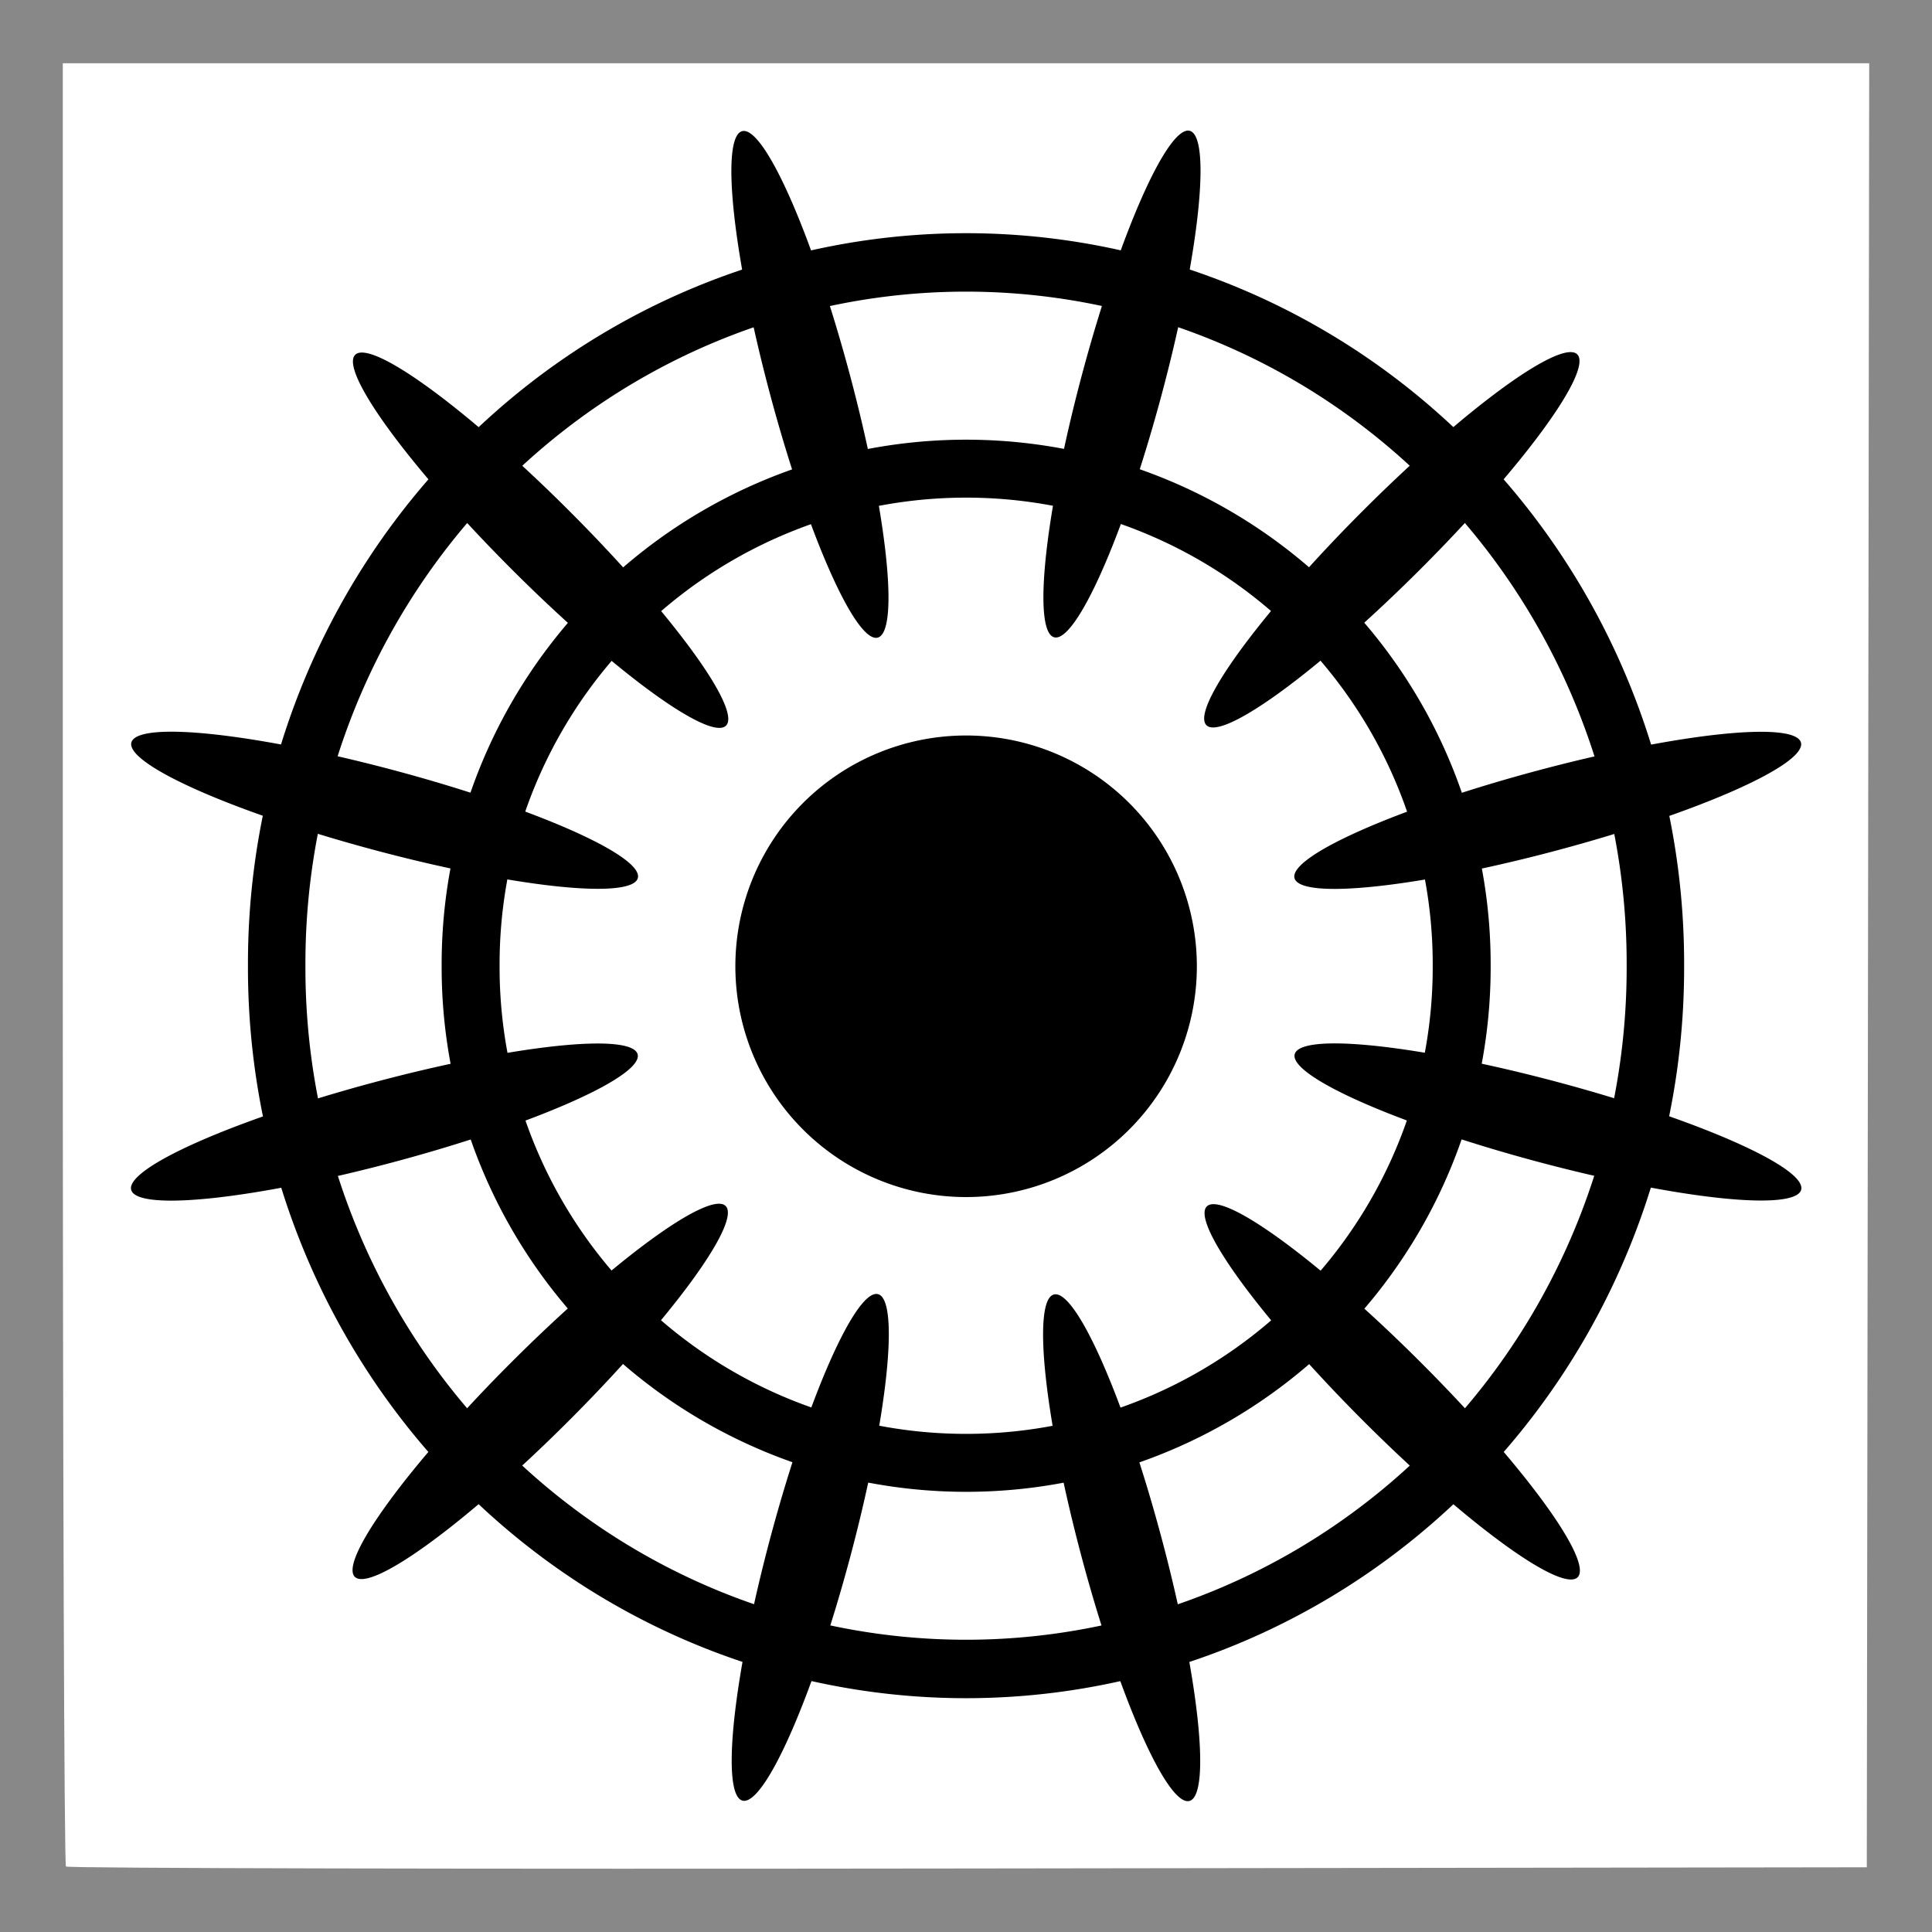 <?xml version="1.0" encoding="UTF-8" standalone="no"?>
<!-- Created with Inkscape (http://www.inkscape.org/) -->

<svg
   xmlns:dc="http://purl.org/dc/elements/1.1/"
   xmlns:cc="http://creativecommons.org/ns#"
   xmlns:rdf="http://www.w3.org/1999/02/22-rdf-syntax-ns#"
   xmlns:svg="http://www.w3.org/2000/svg"
   xmlns="http://www.w3.org/2000/svg"
   xmlns:sodipodi="http://sodipodi.sourceforge.net/DTD/sodipodi-0.dtd"
   xmlns:inkscape="http://www.inkscape.org/namespaces/inkscape"
   width="400"
   height="400"
   id="svg2"
   version="1.1"
   inkscape:version="0.48.2 r9819"
   sodipodi:docname="SP.svg">
  <defs
     id="defs4">
    <inkscape:perspective
       sodipodi:type="inkscape:persp3d"
       inkscape:vp_x="-965.88144 : 609.08931 : 1"
       inkscape:vp_y="0 : 3135.0012 : 0"
       inkscape:vp_z="1252.5634 : 779.2487 : 1"
       inkscape:persp3d-origin="-252.04156 : 266.63723 : 1"
       id="perspective10" />
    <inkscape:perspective
       id="perspective3409"
       inkscape:persp3d-origin="0.5 : 0.33333333 : 1"
       inkscape:vp_z="1 : 0.5 : 1"
       inkscape:vp_y="0 : 1000 : 0"
       inkscape:vp_x="0 : 0.5 : 1"
       sodipodi:type="inkscape:persp3d" />
    <inkscape:perspective
       id="perspective3437"
       inkscape:persp3d-origin="0.5 : 0.33333333 : 1"
       inkscape:vp_z="1 : 0.5 : 1"
       inkscape:vp_y="0 : 1000 : 0"
       inkscape:vp_x="0 : 0.5 : 1"
       sodipodi:type="inkscape:persp3d" />
    <inkscape:perspective
       id="perspective3465"
       inkscape:persp3d-origin="0.5 : 0.33333333 : 1"
       inkscape:vp_z="1 : 0.5 : 1"
       inkscape:vp_y="0 : 1000 : 0"
       inkscape:vp_x="0 : 0.5 : 1"
       sodipodi:type="inkscape:persp3d" />
    <inkscape:perspective
       id="perspective4306"
       inkscape:persp3d-origin="0.5 : 0.33333333 : 1"
       inkscape:vp_z="1 : 0.5 : 1"
       inkscape:vp_y="0 : 1000 : 0"
       inkscape:vp_x="0 : 0.5 : 1"
       sodipodi:type="inkscape:persp3d" />
    <inkscape:perspective
       id="perspective4333"
       inkscape:persp3d-origin="0.5 : 0.33333333 : 1"
       inkscape:vp_z="1 : 0.5 : 1"
       inkscape:vp_y="0 : 1000 : 0"
       inkscape:vp_x="0 : 0.5 : 1"
       sodipodi:type="inkscape:persp3d" />
    <inkscape:perspective
       id="perspective4358"
       inkscape:persp3d-origin="0.5 : 0.33333333 : 1"
       inkscape:vp_z="1 : 0.5 : 1"
       inkscape:vp_y="0 : 1000 : 0"
       inkscape:vp_x="0 : 0.5 : 1"
       sodipodi:type="inkscape:persp3d" />
    <inkscape:perspective
       id="perspective4380"
       inkscape:persp3d-origin="0.5 : 0.33333333 : 1"
       inkscape:vp_z="1 : 0.5 : 1"
       inkscape:vp_y="0 : 1000 : 0"
       inkscape:vp_x="0 : 0.5 : 1"
       sodipodi:type="inkscape:persp3d" />
    <inkscape:perspective
       id="perspective4402"
       inkscape:persp3d-origin="0.5 : 0.33333333 : 1"
       inkscape:vp_z="1 : 0.5 : 1"
       inkscape:vp_y="0 : 1000 : 0"
       inkscape:vp_x="0 : 0.5 : 1"
       sodipodi:type="inkscape:persp3d" />
    <inkscape:perspective
       id="perspective4424"
       inkscape:persp3d-origin="0.5 : 0.33333333 : 1"
       inkscape:vp_z="1 : 0.5 : 1"
       inkscape:vp_y="0 : 1000 : 0"
       inkscape:vp_x="0 : 0.5 : 1"
       sodipodi:type="inkscape:persp3d" />
    <inkscape:perspective
       id="perspective4466"
       inkscape:persp3d-origin="0.5 : 0.33333333 : 1"
       inkscape:vp_z="1 : 0.5 : 1"
       inkscape:vp_y="0 : 1000 : 0"
       inkscape:vp_x="0 : 0.5 : 1"
       sodipodi:type="inkscape:persp3d" />
    <inkscape:perspective
       id="perspective4664"
       inkscape:persp3d-origin="0.5 : 0.33333333 : 1"
       inkscape:vp_z="1 : 0.5 : 1"
       inkscape:vp_y="0 : 1000 : 0"
       inkscape:vp_x="0 : 0.5 : 1"
       sodipodi:type="inkscape:persp3d" />
    <inkscape:perspective
       id="perspective4678"
       inkscape:persp3d-origin="0.5 : 0.33333333 : 1"
       inkscape:vp_z="1 : 0.5 : 1"
       inkscape:vp_y="0 : 1000 : 0"
       inkscape:vp_x="0 : 0.5 : 1"
       sodipodi:type="inkscape:persp3d" />
    <inkscape:perspective
       id="perspective4702"
       inkscape:persp3d-origin="0.5 : 0.33333333 : 1"
       inkscape:vp_z="1 : 0.5 : 1"
       inkscape:vp_y="0 : 1000 : 0"
       inkscape:vp_x="0 : 0.5 : 1"
       sodipodi:type="inkscape:persp3d" />
    <inkscape:perspective
       id="perspective4727"
       inkscape:persp3d-origin="0.5 : 0.33333333 : 1"
       inkscape:vp_z="1 : 0.5 : 1"
       inkscape:vp_y="0 : 1000 : 0"
       inkscape:vp_x="0 : 0.5 : 1"
       sodipodi:type="inkscape:persp3d" />
    <inkscape:perspective
       id="perspective4749"
       inkscape:persp3d-origin="0.5 : 0.33333333 : 1"
       inkscape:vp_z="1 : 0.5 : 1"
       inkscape:vp_y="0 : 1000 : 0"
       inkscape:vp_x="0 : 0.5 : 1"
       sodipodi:type="inkscape:persp3d" />
    <inkscape:perspective
       id="perspective4771"
       inkscape:persp3d-origin="0.5 : 0.33333333 : 1"
       inkscape:vp_z="1 : 0.5 : 1"
       inkscape:vp_y="0 : 1000 : 0"
       inkscape:vp_x="0 : 0.5 : 1"
       sodipodi:type="inkscape:persp3d" />
    <inkscape:perspective
       id="perspective5029"
       inkscape:persp3d-origin="0.5 : 0.33333333 : 1"
       inkscape:vp_z="1 : 0.5 : 1"
       inkscape:vp_y="0 : 1000 : 0"
       inkscape:vp_x="0 : 0.5 : 1"
       sodipodi:type="inkscape:persp3d" />
    <inkscape:perspective
       id="perspective5045"
       inkscape:persp3d-origin="0.5 : 0.33333333 : 1"
       inkscape:vp_z="1 : 0.5 : 1"
       inkscape:vp_y="0 : 1000 : 0"
       inkscape:vp_x="0 : 0.5 : 1"
       sodipodi:type="inkscape:persp3d" />
    <inkscape:perspective
       id="perspective5045-0"
       inkscape:persp3d-origin="0.5 : 0.33333333 : 1"
       inkscape:vp_z="1 : 0.5 : 1"
       inkscape:vp_y="0 : 1000 : 0"
       inkscape:vp_x="0 : 0.5 : 1"
       sodipodi:type="inkscape:persp3d" />
    <inkscape:perspective
       id="perspective5267"
       inkscape:persp3d-origin="0.5 : 0.33333333 : 1"
       inkscape:vp_z="1 : 0.5 : 1"
       inkscape:vp_y="0 : 1000 : 0"
       inkscape:vp_x="0 : 0.5 : 1"
       sodipodi:type="inkscape:persp3d" />
    <inkscape:perspective
       id="perspective5283"
       inkscape:persp3d-origin="0.5 : 0.33333333 : 1"
       inkscape:vp_z="1 : 0.5 : 1"
       inkscape:vp_y="0 : 1000 : 0"
       inkscape:vp_x="0 : 0.5 : 1"
       sodipodi:type="inkscape:persp3d" />
    <inkscape:perspective
       id="perspective5424"
       inkscape:persp3d-origin="0.5 : 0.33333333 : 1"
       inkscape:vp_z="1 : 0.5 : 1"
       inkscape:vp_y="0 : 1000 : 0"
       inkscape:vp_x="0 : 0.5 : 1"
       sodipodi:type="inkscape:persp3d" />
    <inkscape:perspective
       id="perspective5442"
       inkscape:persp3d-origin="0.5 : 0.33333333 : 1"
       inkscape:vp_z="1 : 0.5 : 1"
       inkscape:vp_y="0 : 1000 : 0"
       inkscape:vp_x="0 : 0.5 : 1"
       sodipodi:type="inkscape:persp3d" />
    <inkscape:perspective
       id="perspective5464"
       inkscape:persp3d-origin="0.5 : 0.33333333 : 1"
       inkscape:vp_z="1 : 0.5 : 1"
       inkscape:vp_y="0 : 1000 : 0"
       inkscape:vp_x="0 : 0.5 : 1"
       sodipodi:type="inkscape:persp3d" />
    <inkscape:perspective
       id="perspective5604"
       inkscape:persp3d-origin="0.5 : 0.33333333 : 1"
       inkscape:vp_z="1 : 0.5 : 1"
       inkscape:vp_y="0 : 1000 : 0"
       inkscape:vp_x="0 : 0.5 : 1"
       sodipodi:type="inkscape:persp3d" />
    <inkscape:perspective
       id="perspective5620"
       inkscape:persp3d-origin="0.5 : 0.33333333 : 1"
       inkscape:vp_z="1 : 0.5 : 1"
       inkscape:vp_y="0 : 1000 : 0"
       inkscape:vp_x="0 : 0.5 : 1"
       sodipodi:type="inkscape:persp3d" />
    <inkscape:perspective
       id="perspective5642"
       inkscape:persp3d-origin="0.5 : 0.33333333 : 1"
       inkscape:vp_z="1 : 0.5 : 1"
       inkscape:vp_y="0 : 1000 : 0"
       inkscape:vp_x="0 : 0.5 : 1"
       sodipodi:type="inkscape:persp3d" />
    <inkscape:perspective
       id="perspective5938"
       inkscape:persp3d-origin="0.5 : 0.33333333 : 1"
       inkscape:vp_z="1 : 0.5 : 1"
       inkscape:vp_y="0 : 1000 : 0"
       inkscape:vp_x="0 : 0.5 : 1"
       sodipodi:type="inkscape:persp3d" />
    <inkscape:perspective
       id="perspective5956"
       inkscape:persp3d-origin="0.5 : 0.33333333 : 1"
       inkscape:vp_z="1 : 0.5 : 1"
       inkscape:vp_y="0 : 1000 : 0"
       inkscape:vp_x="0 : 0.5 : 1"
       sodipodi:type="inkscape:persp3d" />
    <inkscape:perspective
       id="perspective6078"
       inkscape:persp3d-origin="0.5 : 0.33333333 : 1"
       inkscape:vp_z="1 : 0.5 : 1"
       inkscape:vp_y="0 : 1000 : 0"
       inkscape:vp_x="0 : 0.5 : 1"
       sodipodi:type="inkscape:persp3d" />
    <inkscape:perspective
       id="perspective6094"
       inkscape:persp3d-origin="0.5 : 0.33333333 : 1"
       inkscape:vp_z="1 : 0.5 : 1"
       inkscape:vp_y="0 : 1000 : 0"
       inkscape:vp_x="0 : 0.5 : 1"
       sodipodi:type="inkscape:persp3d" />
    <inkscape:perspective
       id="perspective6234"
       inkscape:persp3d-origin="0.5 : 0.33333333 : 1"
       inkscape:vp_z="1 : 0.5 : 1"
       inkscape:vp_y="0 : 1000 : 0"
       inkscape:vp_x="0 : 0.5 : 1"
       sodipodi:type="inkscape:persp3d" />
    <inkscape:perspective
       id="perspective6250"
       inkscape:persp3d-origin="0.5 : 0.33333333 : 1"
       inkscape:vp_z="1 : 0.5 : 1"
       inkscape:vp_y="0 : 1000 : 0"
       inkscape:vp_x="0 : 0.5 : 1"
       sodipodi:type="inkscape:persp3d" />
    <inkscape:perspective
       id="perspective6372"
       inkscape:persp3d-origin="0.5 : 0.33333333 : 1"
       inkscape:vp_z="1 : 0.5 : 1"
       inkscape:vp_y="0 : 1000 : 0"
       inkscape:vp_x="0 : 0.5 : 1"
       sodipodi:type="inkscape:persp3d" />
    <inkscape:perspective
       id="perspective6388"
       inkscape:persp3d-origin="0.5 : 0.33333333 : 1"
       inkscape:vp_z="1 : 0.5 : 1"
       inkscape:vp_y="0 : 1000 : 0"
       inkscape:vp_x="0 : 0.5 : 1"
       sodipodi:type="inkscape:persp3d" />
    <inkscape:perspective
       id="perspective6528"
       inkscape:persp3d-origin="0.5 : 0.33333333 : 1"
       inkscape:vp_z="1 : 0.5 : 1"
       inkscape:vp_y="0 : 1000 : 0"
       inkscape:vp_x="0 : 0.5 : 1"
       sodipodi:type="inkscape:persp3d" />
    <inkscape:perspective
       id="perspective6544"
       inkscape:persp3d-origin="0.5 : 0.33333333 : 1"
       inkscape:vp_z="1 : 0.5 : 1"
       inkscape:vp_y="0 : 1000 : 0"
       inkscape:vp_x="0 : 0.5 : 1"
       sodipodi:type="inkscape:persp3d" />
  </defs>
  <sodipodi:namedview
     id="base"
     pagecolor="#ffffff"
     bordercolor="#666666"
     borderopacity="1.0"
     inkscape:pageopacity="0.0"
     inkscape:pageshadow="2"
     inkscape:zoom="1.866066"
     inkscape:cx="134.52221"
     inkscape:cy="196.967"
     inkscape:document-units="px"
     inkscape:current-layer="layer1"
     showgrid="false"
     inkscape:window-width="1920"
     inkscape:window-height="1071"
     inkscape:window-x="0"
     inkscape:window-y="0"
     inkscape:window-maximized="0" />
  <g
     inkscape:label="Ebene 1"
     inkscape:groupmode="layer"
     id="layer1"
     transform="translate(-336.684,-645.678)">
    <rect
       style="fill:#888888;fill-opacity:1;stroke:none"
       id="rect3421-9"
       width="400"
       height="400"
       x="336.684"
       y="645.678"
       inkscape:export-filename="/Users/jens/Documents/Rollenspiel/Wizardry/Sonstiges Material/789_Lorc_RPG_icons/Icon.5_58.edited.png"
       inkscape:export-xdpi="89.999908"
       inkscape:export-ydpi="89.999908" />
    <path
       style="fill:#ffffff"
       d="m 349.684,658.779 0,186.344 c 0,102.483 0.288,186.632 0.656,187 0.368,0.368 84.406,0.545 186.75,0.406 l 186.094,-0.25 0.25,-186.75 0.25,-186.75 -187,0 -187,0 z"
       id="path3415-3"
       inkscape:export-filename="/Users/jens/Documents/Rollenspiel/Wizardry/Sonstiges Material/789_Lorc_RPG_icons/Icon.5_58.edited.png"
       inkscape:export-xdpi="89.999908"
       inkscape:export-ydpi="89.999908"
       inkscape:connector-curvature="0" />
    <path
       sodipodi:type="arc"
       style="opacity:1;fill:none;stroke:#000000;stroke-width:11.819;stroke-miterlimit:4;stroke-opacity:1;stroke-dasharray:none"
       id="path3487"
       sodipodi:cx="-113.35532"
       sodipodi:cy="180.24657"
       sodipodi:rx="101.07858"
       sodipodi:ry="101.07858"
       d="m -12.277,180.247 a 101.079,101.079 0 1 1 -202.157,0 101.079,101.079 0 1 1 202.157,0 z"
       transform="matrix(1.015,0,0,1.015,651.772,662.676)" />
    <path
       sodipodi:type="arc"
       style="opacity:1;fill:none;stroke:#000000;stroke-width:8.426;stroke-miterlimit:4;stroke-opacity:1;stroke-dasharray:none"
       id="path3487-2"
       sodipodi:cx="-113.35532"
       sodipodi:cy="180.24657"
       sodipodi:rx="101.07858"
       sodipodi:ry="101.07858"
       d="m -12.277,180.247 a 101.079,101.079 0 1 1 -202.157,0 101.079,101.079 0 1 1 202.157,0 z"
       transform="matrix(1.412,0,0,1.436,696.75,586.779)" />
    <path
       sodipodi:type="arc"
       style="opacity:1;fill:#000000;fill-opacity:1;stroke:none"
       id="path4409"
       sodipodi:cx="202.29724"
       sodipodi:cy="204.66968"
       sodipodi:rx="45.282429"
       sodipodi:ry="46.890087"
       d="m 247.58,204.67 a 45.282,46.89 0 1 1 -90.565,0 45.282,46.89 0 1 1 90.565,0 z"
       transform="matrix(1.055,0,0,1.019,323.283,637.177)" />
    <path
       sodipodi:type="arc"
       style="opacity:1;fill:#000000;fill-opacity:1;stroke:none"
       id="path4297"
       sodipodi:cx="-95.23761"
       sodipodi:cy="108.09182"
       sodipodi:rx="17.702158"
       sodipodi:ry="53.991581"
       d="m -77.535,108.092 a 17.702,53.992 0 1 1 -35.404,0 17.702,53.992 0 1 1 35.404,0 z"
       transform="matrix(0.339,-0.339,0.711,0.711,404.042,648.386)" />
    <path
       sodipodi:type="arc"
       style="opacity:1;fill:#000000;fill-opacity:1;stroke:none"
       id="path4297-2"
       sodipodi:cx="-95.23761"
       sodipodi:cy="108.09182"
       sodipodi:rx="17.702158"
       sodipodi:ry="53.991581"
       d="m -77.535,108.092 a 17.702,53.992 0 1 1 -35.404,0 17.702,53.992 0 1 1 35.404,0 z"
       transform="matrix(0.339,-0.339,0.711,0.711,580.36,824.704)" />
    <path
       sodipodi:type="arc"
       style="opacity:1;fill:#000000;fill-opacity:1;stroke:none"
       id="path4297-0"
       sodipodi:cx="-95.23761"
       sodipodi:cy="108.09182"
       sodipodi:rx="17.702158"
       sodipodi:ry="53.991581"
       d="m -77.535,108.092 a 17.702,53.992 0 1 1 -35.404,0 17.702,53.992 0 1 1 35.404,0 z"
       transform="matrix(0.124,-0.464,0.971,0.26,323.166,741.139)" />
    <path
       sodipodi:type="arc"
       style="opacity:1;fill:#000000;fill-opacity:1;stroke:none"
       id="path4297-2-1"
       sodipodi:cx="-95.23761"
       sodipodi:cy="108.09182"
       sodipodi:rx="17.702158"
       sodipodi:ry="53.991581"
       d="m -77.535,108.092 a 17.702,53.992 0 1 1 -35.404,0 17.702,53.992 0 1 1 35.404,0 z"
       transform="matrix(0.124,-0.464,0.971,0.26,564.021,805.676)" />
    <path
       sodipodi:type="arc"
       style="opacity:1;fill:#000000;fill-opacity:1;stroke:none"
       id="path4297-5"
       sodipodi:cx="-95.23761"
       sodipodi:cy="108.09182"
       sodipodi:rx="17.702158"
       sodipodi:ry="53.991581"
       d="m -77.535,108.092 a 17.702,53.992 0 1 1 -35.404,0 17.702,53.992 0 1 1 35.404,0 z"
       transform="matrix(-0.124,-0.464,0.971,-0.26,299.503,861.904)" />
    <path
       sodipodi:type="arc"
       style="opacity:1;fill:#000000;fill-opacity:1;stroke:none"
       id="path4297-2-8"
       sodipodi:cx="-95.23761"
       sodipodi:cy="108.09182"
       sodipodi:rx="17.702158"
       sodipodi:ry="53.991581"
       d="m -77.535,108.092 a 17.702,53.992 0 1 1 -35.404,0 17.702,53.992 0 1 1 35.404,0 z"
       transform="matrix(-0.124,-0.464,0.971,-0.26,540.358,797.367)" />
    <path
       sodipodi:type="arc"
       style="opacity:1;fill:#000000;fill-opacity:1;stroke:none"
       id="path4297-4"
       sodipodi:cx="-95.23761"
       sodipodi:cy="108.09182"
       sodipodi:rx="17.702158"
       sodipodi:ry="53.991581"
       d="m -77.535,108.092 a 17.702,53.992 0 1 1 -35.404,0 17.702,53.992 0 1 1 35.404,0 z"
       transform="matrix(-0.339,-0.339,0.711,-0.711,339.392,978.321)" />
    <path
       sodipodi:type="arc"
       style="opacity:1;fill:#000000;fill-opacity:1;stroke:none"
       id="path4297-2-83"
       sodipodi:cx="-95.23761"
       sodipodi:cy="108.09182"
       sodipodi:rx="17.702158"
       sodipodi:ry="53.991581"
       d="m -77.535,108.092 a 17.702,53.992 0 1 1 -35.404,0 17.702,53.992 0 1 1 35.404,0 z"
       transform="matrix(-0.339,-0.339,0.711,-0.711,515.71,802.003)" />
    <path
       sodipodi:type="arc"
       style="opacity:1;fill:#000000;fill-opacity:1;stroke:none"
       id="path4297-1"
       sodipodi:cx="-95.23761"
       sodipodi:cy="108.09182"
       sodipodi:rx="17.702158"
       sodipodi:ry="53.991581"
       d="m -77.535,108.092 a 17.702,53.992 0 1 1 -35.404,0 17.702,53.992 0 1 1 35.404,0 z"
       transform="matrix(-0.464,-0.124,0.26,-0.971,432.146,1059.196)" />
    <path
       sodipodi:type="arc"
       style="opacity:1;fill:#000000;fill-opacity:1;stroke:none"
       id="path4297-2-5"
       sodipodi:cx="-95.23761"
       sodipodi:cy="108.09182"
       sodipodi:rx="17.702158"
       sodipodi:ry="53.991581"
       d="m -77.535,108.092 a 17.702,53.992 0 1 1 -35.404,0 17.702,53.992 0 1 1 35.404,0 z"
       transform="matrix(-0.464,-0.124,0.26,-0.971,496.682,818.341)" />
    <path
       sodipodi:type="arc"
       style="opacity:1;fill:#000000;fill-opacity:1;stroke:none"
       id="path4297-24"
       sodipodi:cx="-95.23761"
       sodipodi:cy="108.09182"
       sodipodi:rx="17.702158"
       sodipodi:ry="53.991581"
       d="m -77.535,108.092 a 17.702,53.992 0 1 1 -35.404,0 17.702,53.992 0 1 1 35.404,0 z"
       transform="matrix(0.464,-0.124,0.26,0.971,520.458,608.497)" />
    <path
       sodipodi:type="arc"
       style="opacity:1;fill:#000000;fill-opacity:1;stroke:none"
       id="path4297-2-6"
       sodipodi:cx="-95.23761"
       sodipodi:cy="108.09182"
       sodipodi:rx="17.702158"
       sodipodi:ry="53.991581"
       d="m -77.535,108.092 a 17.702,53.992 0 1 1 -35.404,0 17.702,53.992 0 1 1 35.404,0 z"
       transform="matrix(0.464,-0.124,0.26,0.971,584.995,849.352)" />
  </g>
</svg>
